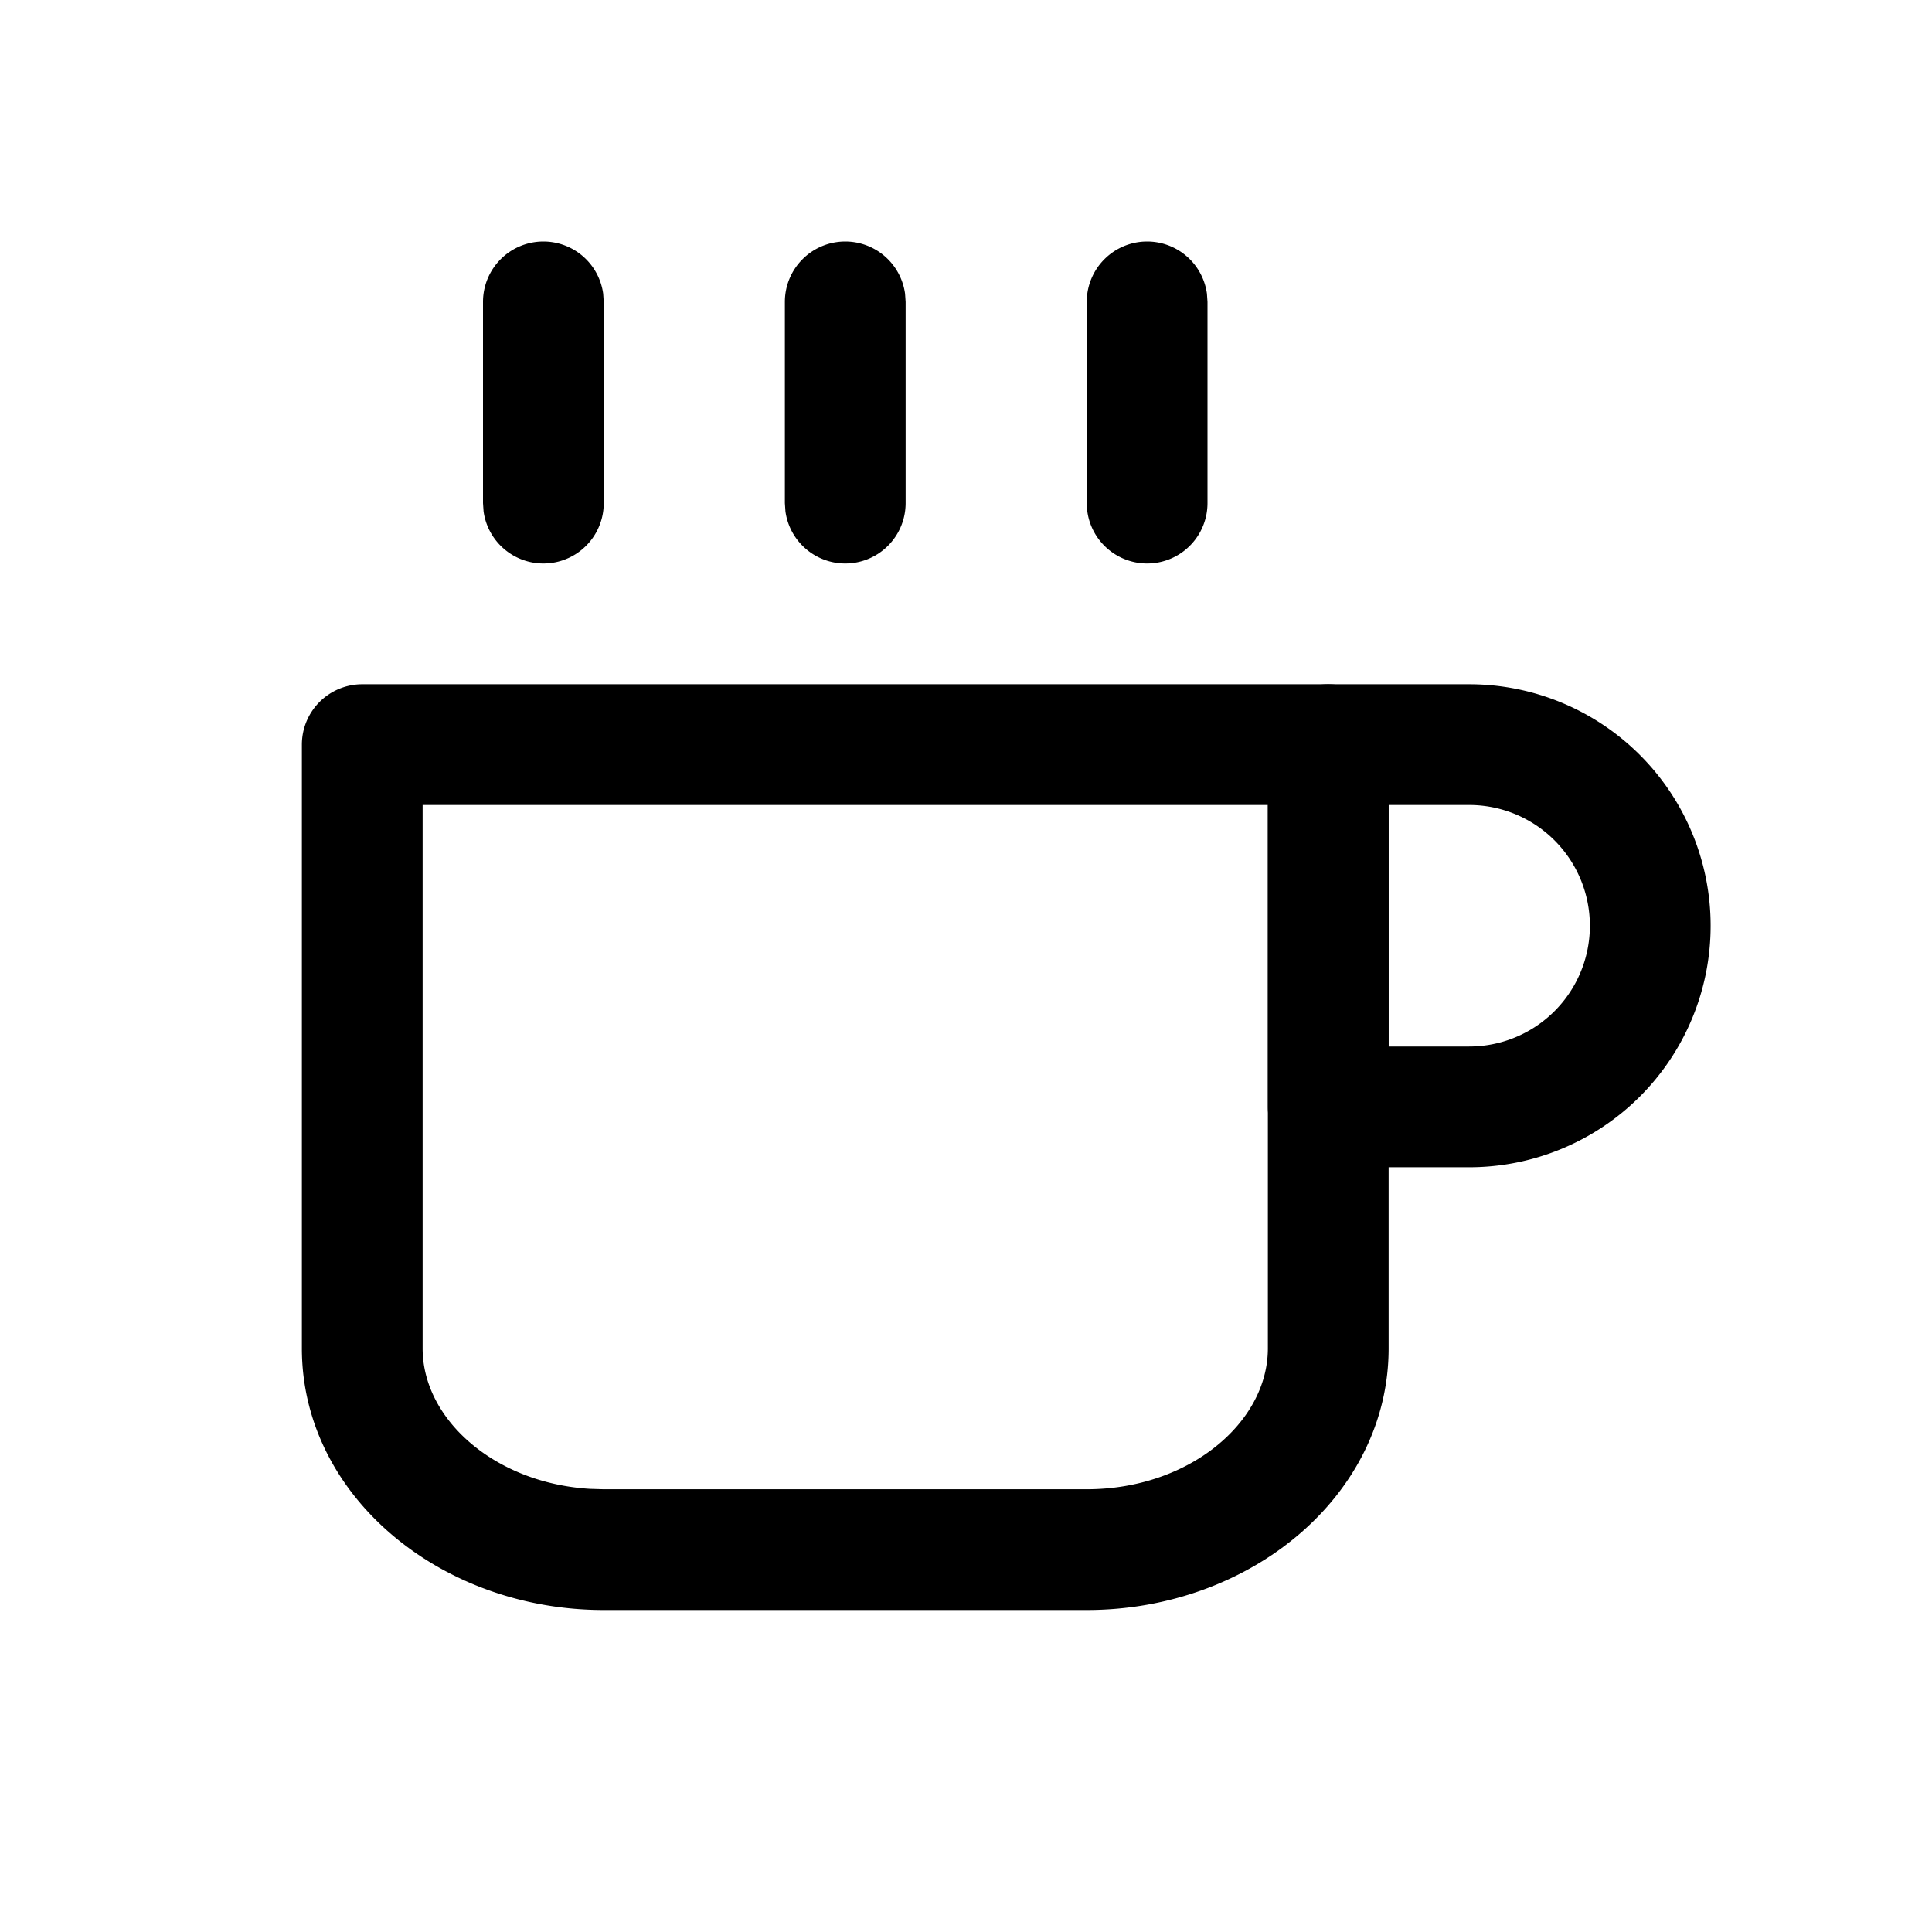 <svg xmlns="http://www.w3.org/2000/svg" viewBox="0 0 24 24"><g fill="none" fill-rule="evenodd"><path d="M3 3h18v18H3z"/><g fill="currentColor" fill-rule="nonzero" stroke-linecap="square"><path d="M10.5 3a.75.75 0 0 1 .743.648l.007.102v2.5a.75.75 0 0 1-1.493.102L9.75 6.25v-2.5A.75.75 0 0 1 10.5 3M6.75 3a.75.75 0 0 1 .743.648l.007.102v2.5a.75.75 0 0 1-1.493.102L6 6.25v-2.5A.75.75 0 0 1 6.75 3M14.25 3a.75.75 0 0 1 .743.648L15 3.75v2.5a.75.75 0 0 1-1.493.102L13.5 6.25v-2.5a.75.75 0 0 1 .75-.75M16.5 8.5h-12a.75.75 0 0 0-.75.75v7.5C3.75 18.573 5.463 20 7.5 20h6c2.037 0 3.75-1.427 3.75-3.25v-7.5a.75.75 0 0 0-.75-.75M5.25 10h10.5v6.75c0 .927-.987 1.75-2.25 1.75h-6l-.17-.005c-1.18-.07-2.08-.86-2.08-1.745z"/><path d="M18.25 8.5H16.5a.75.75 0 0 0-.75.75v4.5c0 .414.336.75.75.75h1.75a3 3 0 0 0 0-6m-1 4.5v-3h1a1.5 1.5 0 0 1 0 3z"/></g></g></svg>